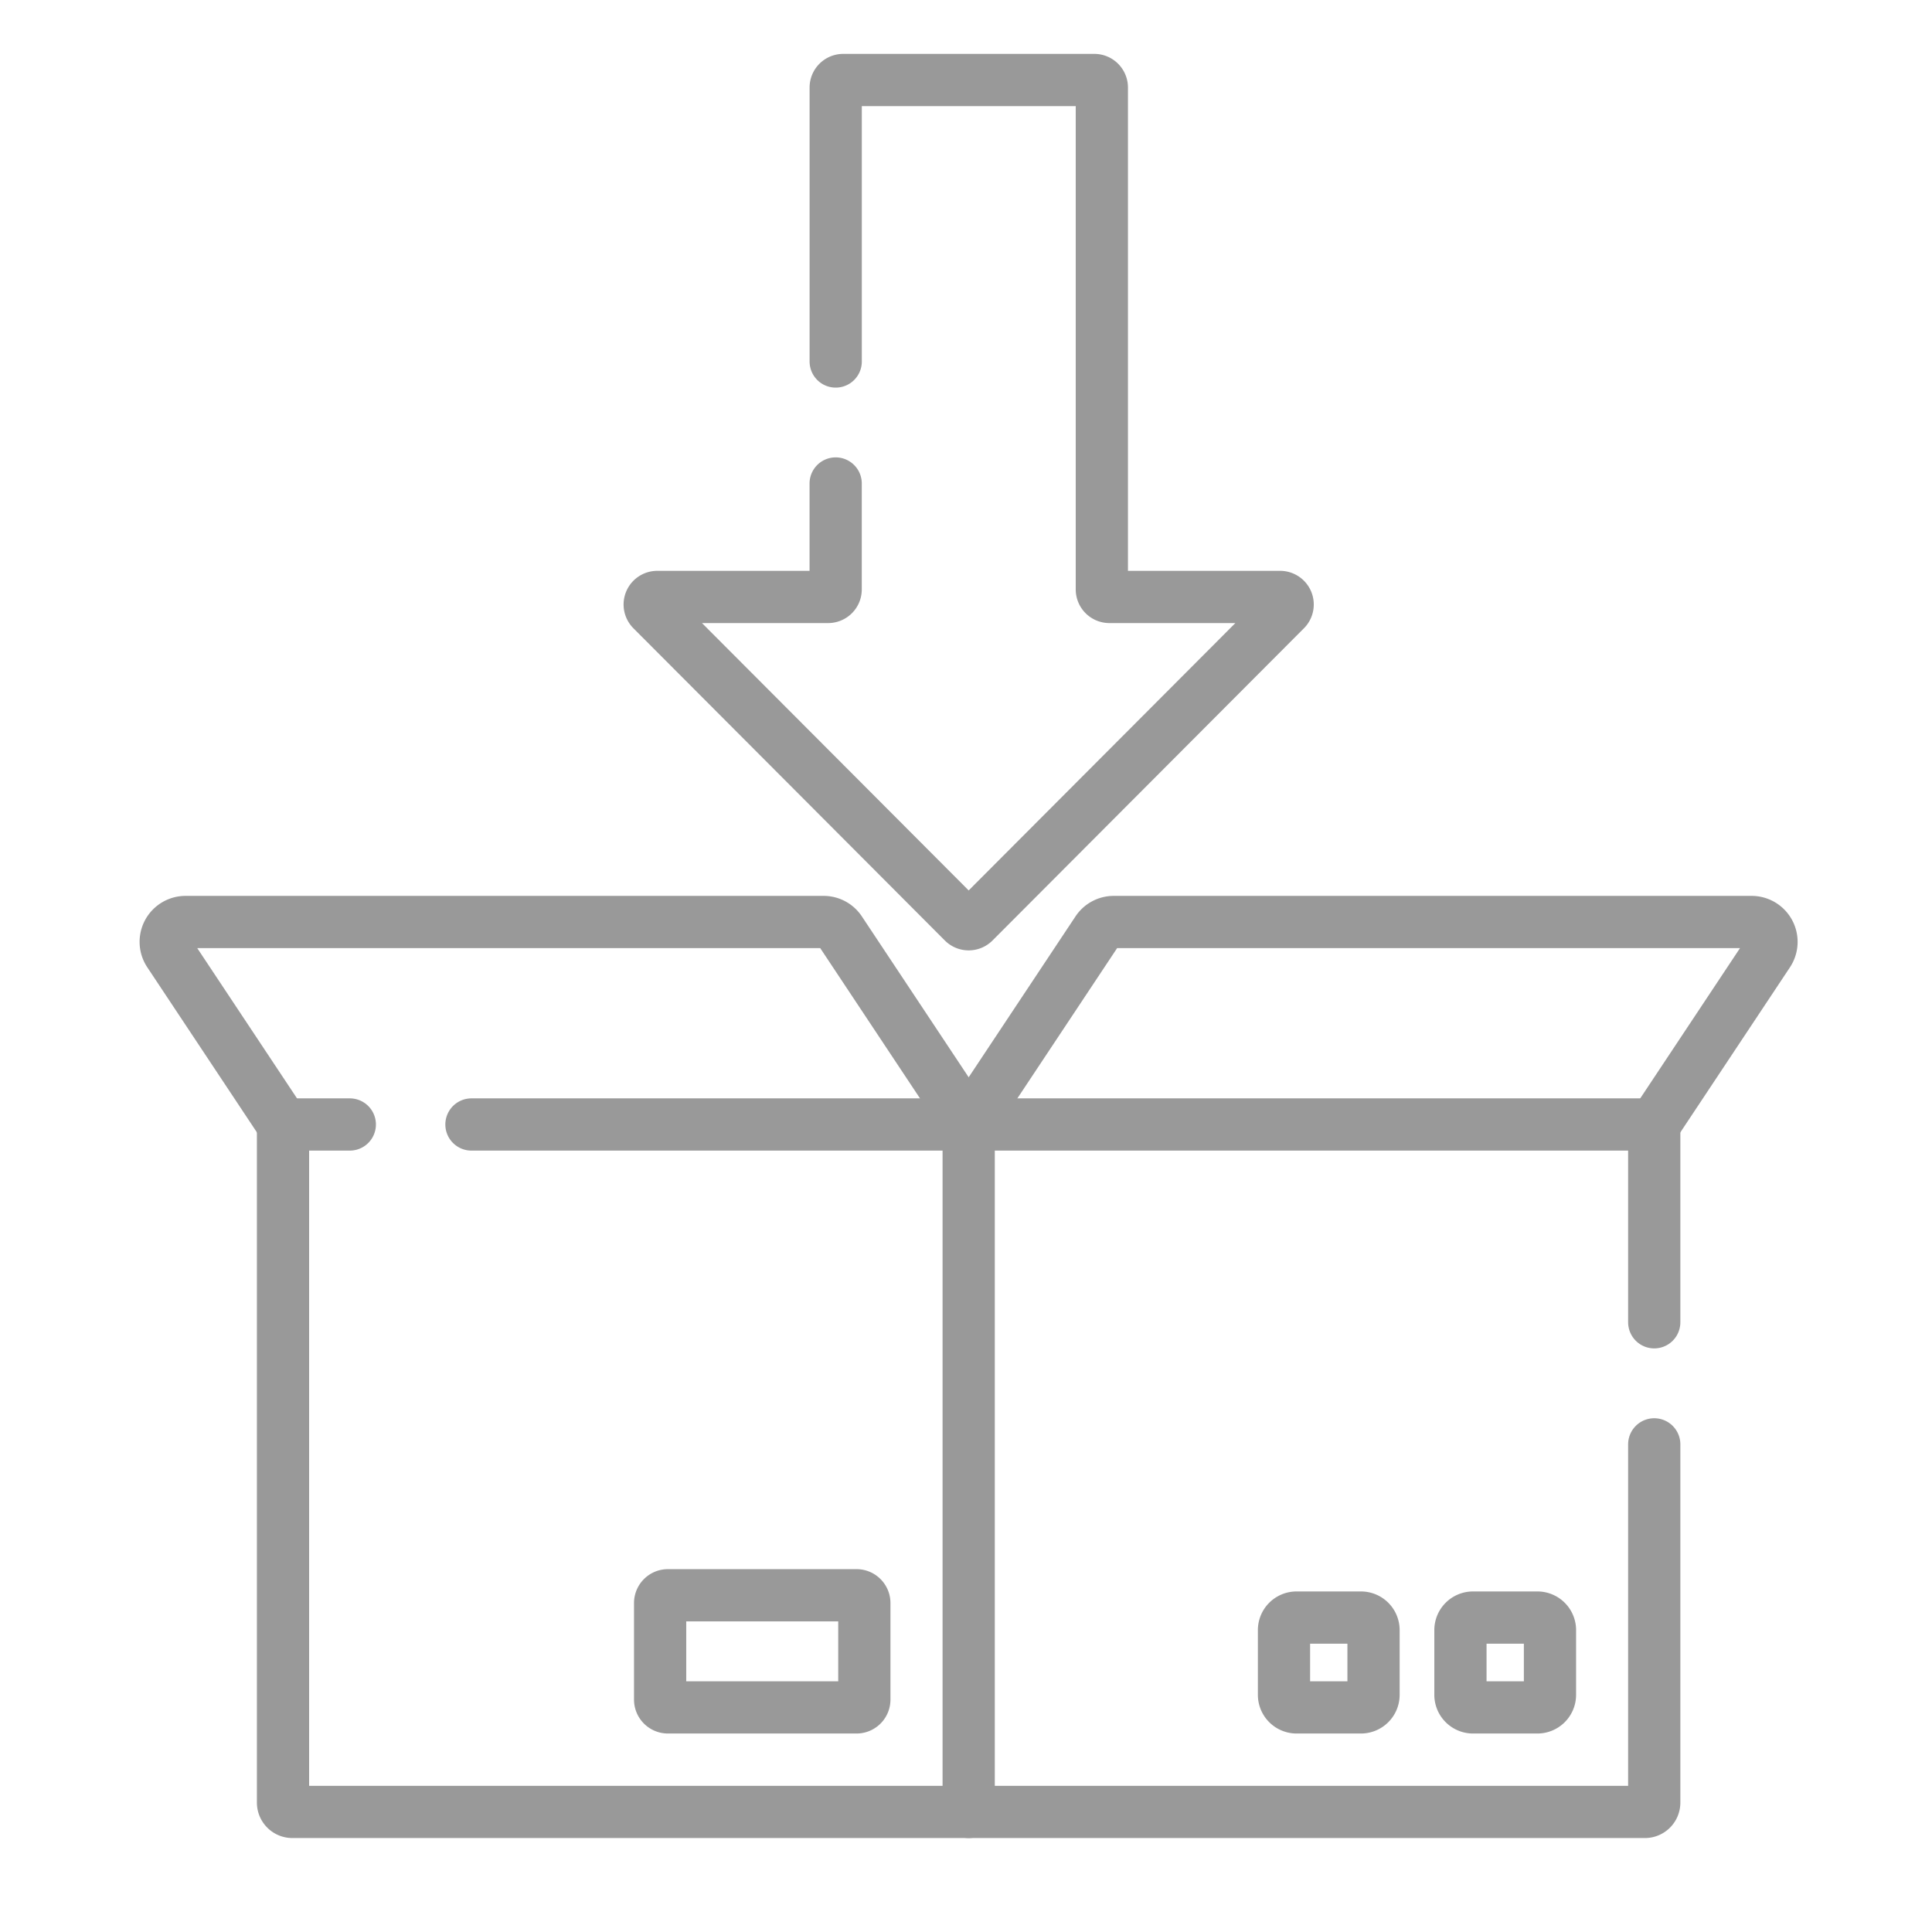 <svg id="Layer_1" data-name="Layer 1" xmlns="http://www.w3.org/2000/svg" viewBox="0 0 512 512"><defs><style>.cls-1{fill:none;stroke:#999;stroke-linecap:round;stroke-linejoin:round;stroke-width:13.84px;}</style></defs><g id="g6525"><g id="g6527"><g id="g6529"><g id="g6535"><path id="path6537" class="cls-1" d="M221.46,128.13V156.2a2,2,0,0,1-2,2H174.21a2,2,0,0,0-1.42,3.44l82.5,82.71a2,2,0,0,0,2.84,0l82.5-82.71a2,2,0,0,0-1.42-3.44H294a2,2,0,0,1-2-2v-133a2,2,0,0,0-2-2H223.47a2,2,0,0,0-2,2V95.8"/></g><g id="g6539"><path id="path6541" class="cls-1" d="M92.7,298H75V477.7a2.48,2.48,0,0,0,2.48,2.48H256.71V298H124.94"/></g><g id="g6543"><path id="path6545" class="cls-1" d="M438.39,382.77V477.7a2.47,2.47,0,0,1-2.47,2.48H256.71"/></g><g id="g6547"><path id="path6549" class="cls-1" d="M256.71,298H438.39v52.42"/></g><g id="g6551"><path id="path6553" class="cls-1" d="M177,422.76h50a2.07,2.07,0,0,1,2.06,2.07v25.58a2.07,2.07,0,0,1-2.06,2.07H177a2.07,2.07,0,0,1-2.06-2.07V424.83A2.07,2.07,0,0,1,177,422.76Z"/></g><g id="g6555"><path id="path6557" class="cls-1" d="M407.44,452.48H390.35a3.34,3.34,0,0,1-3.32-3.34V432a3.33,3.33,0,0,1,3.32-3.33h17.09a3.33,3.33,0,0,1,3.32,3.33v17.12A3.34,3.34,0,0,1,407.44,452.48Z"/></g><g id="g6559"><path id="path6561" class="cls-1" d="M360.68,452.48H343.59a3.34,3.34,0,0,1-3.32-3.34V432a3.33,3.33,0,0,1,3.32-3.33h17.09A3.33,3.33,0,0,1,364,432v17.12A3.34,3.34,0,0,1,360.68,452.48Z"/></g><g id="g6563"><path id="path6565" class="cls-1" d="M75,298l-30.2-45.48a5.26,5.26,0,0,1,4.37-8.18H218.27a5.23,5.23,0,0,1,4.37,2.35L256.71,298"/></g><g id="g6567"><path id="path6569" class="cls-1" d="M438.39,298l30.2-45.48a5.27,5.27,0,0,0-4.38-8.18H295.15a5.23,5.23,0,0,0-4.37,2.35L256.71,298"/></g></g></g></g></svg>